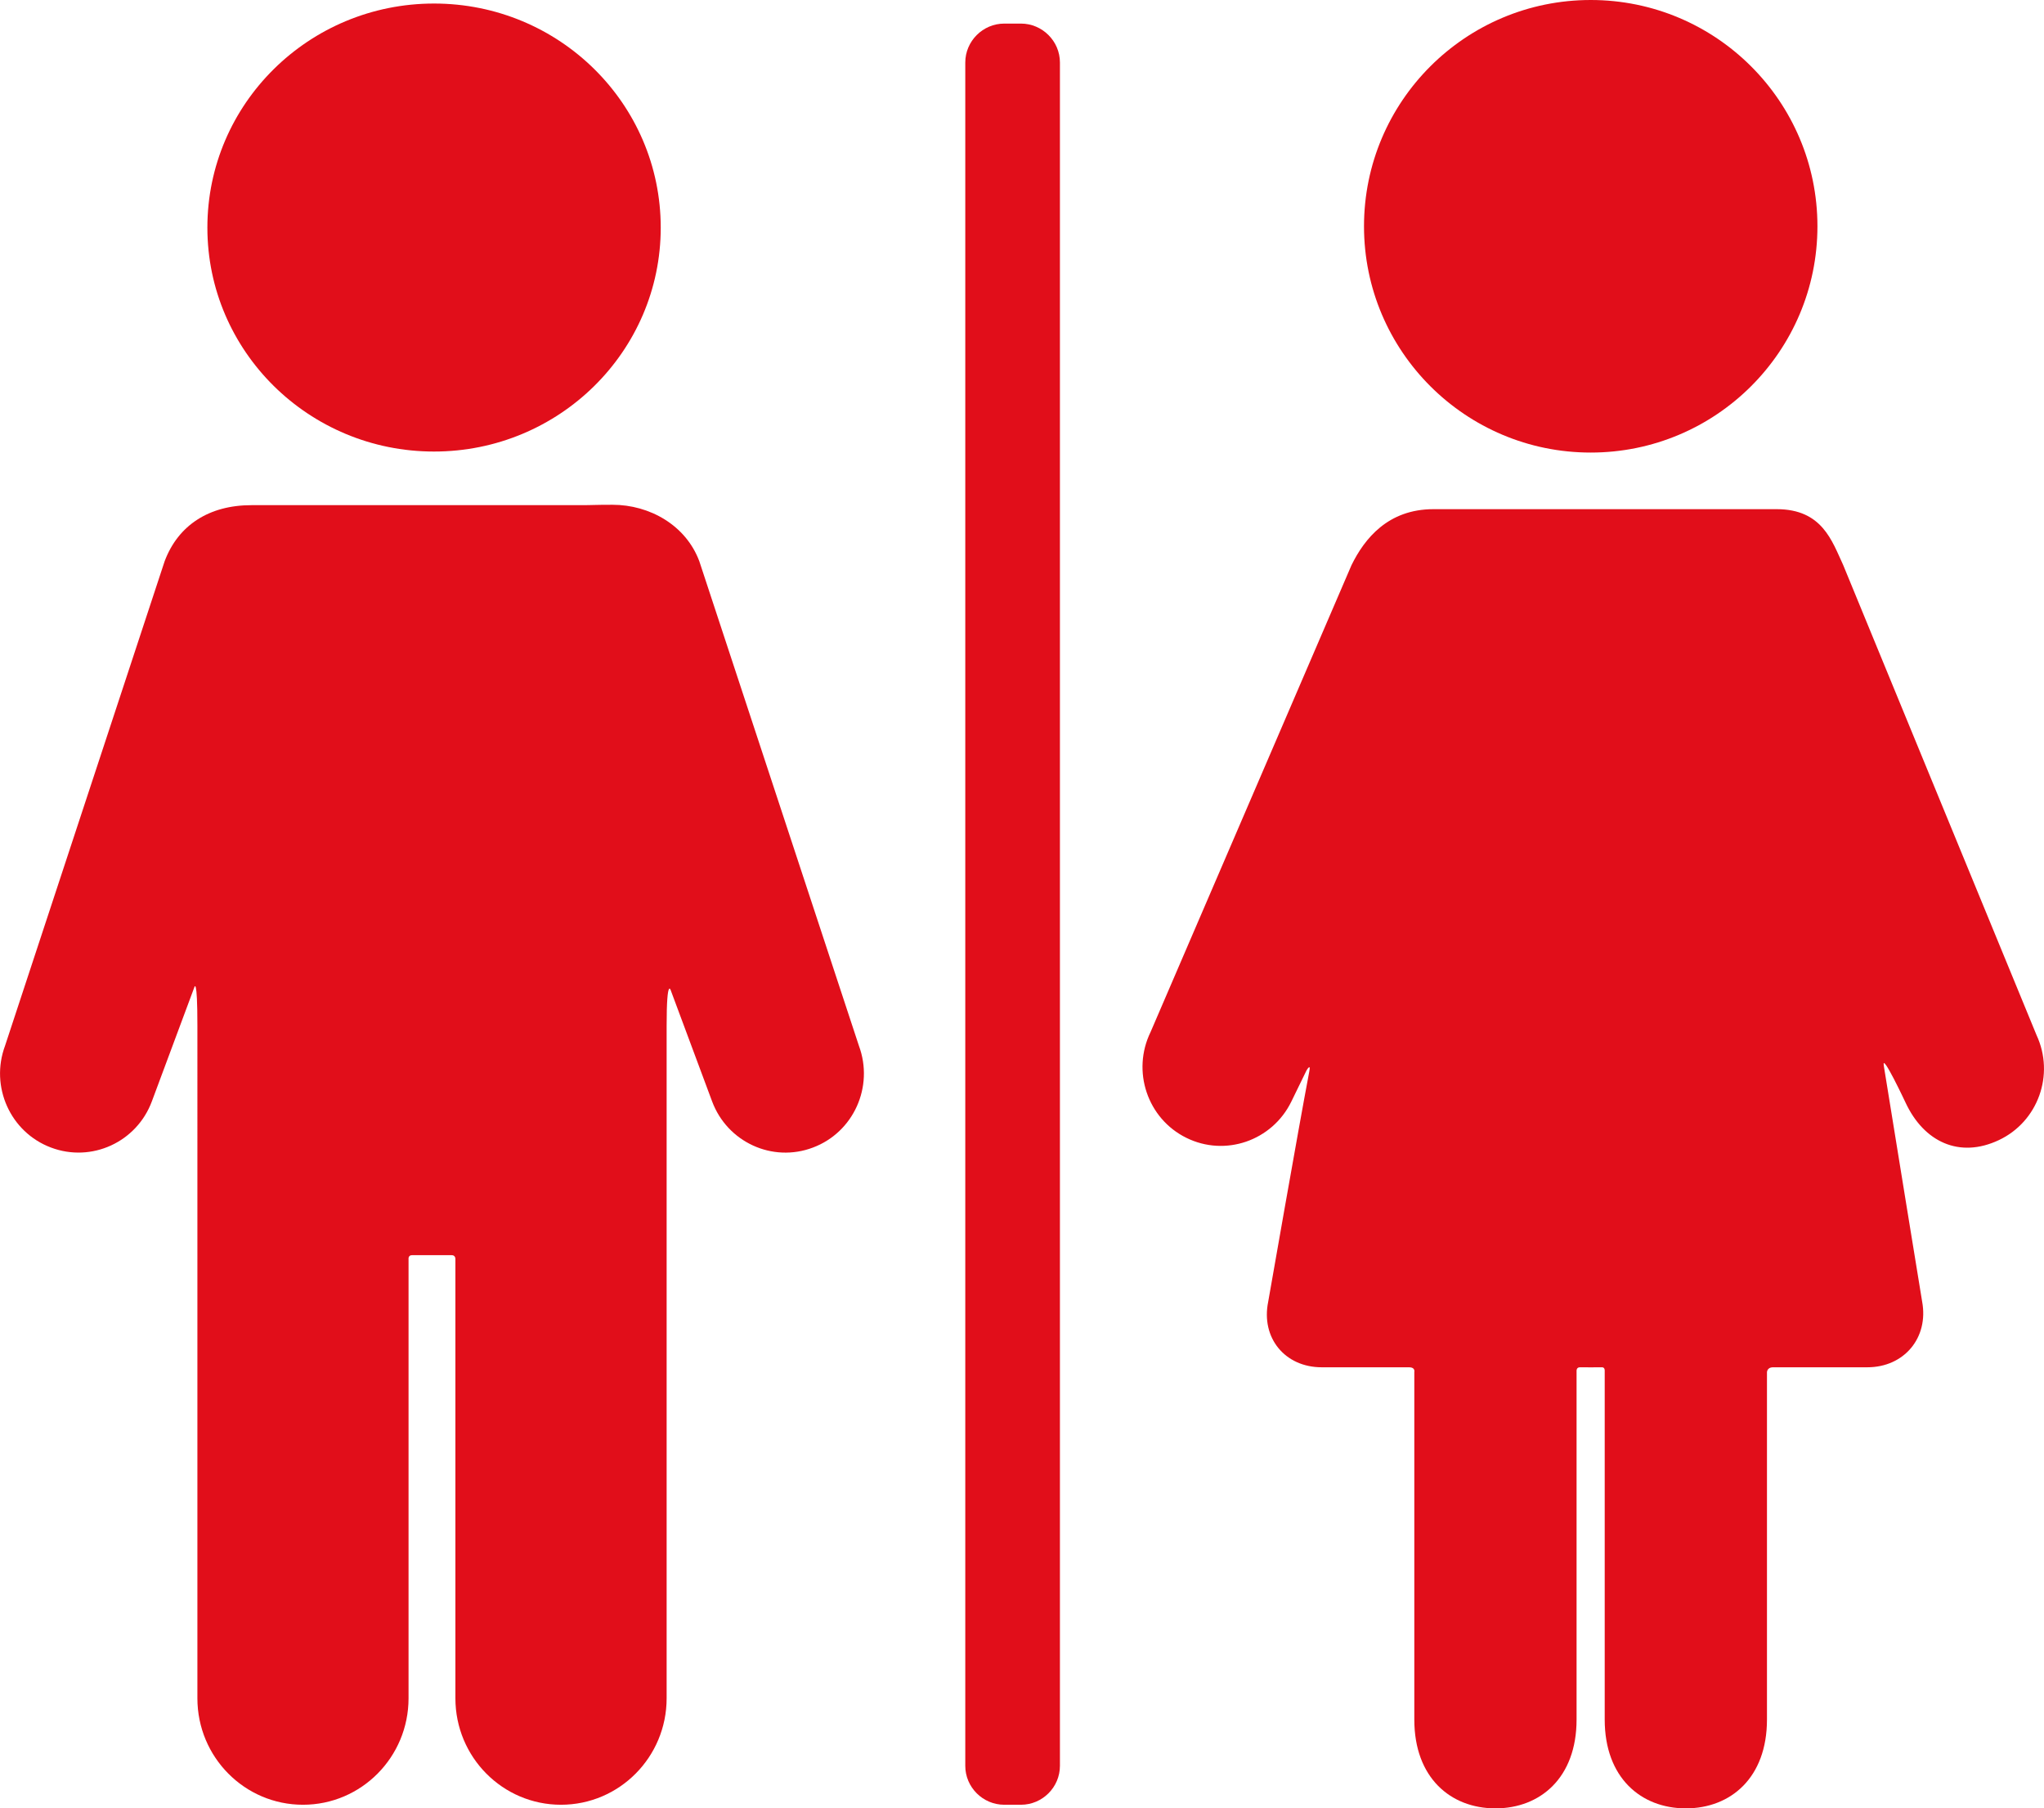 <?xml version="1.0" encoding="utf-8"?>
<!-- Generator: Adobe Illustrator 14.0.0, SVG Export Plug-In . SVG Version: 6.00 Build 43363)  -->
<!DOCTYPE svg PUBLIC "-//W3C//DTD SVG 1.1//EN" "http://www.w3.org/Graphics/SVG/1.1/DTD/svg11.dtd">
<svg version="1.1" id="Warstwa_1" xmlns="http://www.w3.org/2000/svg" xmlns:xlink="http://www.w3.org/1999/xlink" x="0px" y="0px"
	 width="26.001px" height="23px" viewBox="0 0 26.001 23" enable-background="new 0 0 26.001 23" xml:space="preserve">
<path fill="#E10E1A" d="M8.896,7.139C8.725,6.679,8.262,6.42,7.792,6.42c-0.235,0-0.256,0.005-0.396,0.005H3.594
	c-0.14,0-0.264,0-0.396,0c-0.537,0-0.932,0.254-1.104,0.714l-2.03,6.162c-0.193,0.52,0.068,1.1,0.584,1.294
	c0.516,0.195,1.091-0.068,1.284-0.588l0.54-1.45c0,0,0.039-0.146,0.039,0.492V21.6c0,0.748,0.601,1.354,1.343,1.354
	s1.343-0.606,1.343-1.354v-5.586c0,0-0.007-0.05,0.045-0.05c0.126,0,0.378,0,0.504,0c0.05,0,0.047,0.05,0.047,0.05V21.6
	c0,0.748,0.601,1.354,1.343,1.354c0.742,0,1.344-0.606,1.344-1.354v-8.551c0-0.649,0.056-0.444,0.056-0.444l0.522,1.402
	c0.193,0.52,0.769,0.784,1.284,0.588c0.516-0.194,0.777-0.774,0.584-1.294L8.896,7.139z"/>
<path fill="#E10E1A" d="M5.521,0.045c1.593,0,2.884,1.275,2.884,2.85c0,1.572-1.291,2.848-2.884,2.848S2.638,4.467,2.638,2.895
	C2.638,1.32,3.929,0.045,5.521,0.045z"/>
<path fill="#E10E1A" d="M20.235,0c1.593,0,2.884,1.289,2.884,2.878c0,1.589-1.291,2.878-2.884,2.878s-2.884-1.289-2.884-2.878
	C17.351,1.289,18.642,0,20.235,0z"/>
<path fill="#E10E1A" d="M25.906,13.165l-2.461-5.982c-0.141-0.302-0.265-0.707-0.844-0.707c-0.213,0-0.425,0-0.67,0H18.92
	c-0.249,0-0.379,0-0.686,0c-0.577,0-0.877,0.375-1.042,0.712l-2.556,5.938c-0.243,0.498-0.04,1.101,0.454,1.345
	c0.494,0.245,1.092,0.039,1.336-0.459l0.192-0.394c0,0,0.06-0.107,0.037,0.01c-0.139,0.731-0.523,2.93-0.523,2.93
	c-0.093,0.458,0.213,0.832,0.681,0.832c0,0,0.835,0,1.113,0c0.08,0,0.065,0.06,0.065,0.06v4.421c0,0.74,0.462,1.129,1.032,1.129
	s1.032-0.389,1.032-1.129v-4.438c0,0-0.002-0.044,0.044-0.043c0.06,0.002,0.212,0,0.28,0c0.039,0,0.034,0.047,0.034,0.047v4.434
	c0,0.74,0.462,1.129,1.032,1.129c0.57,0,1.032-0.389,1.032-1.129v-4.409c0,0-0.007-0.072,0.079-0.072c0.3,0,1.198,0,1.198,0
	c0.468,0,0.782-0.376,0.697-0.835c0,0-0.385-2.358-0.488-3.001c-0.03-0.184,0.277,0.47,0.277,0.47
	c0.234,0.502,0.687,0.712,1.186,0.477C25.926,14.266,26.14,13.667,25.906,13.165z"/>
<path fill="#E10E1A" d="M13.483,22.459c0,0.272-0.223,0.495-0.496,0.495h-0.212c-0.273,0-0.496-0.223-0.496-0.495V0.795
	c0-0.271,0.223-0.495,0.496-0.495h0.212c0.272,0,0.496,0.223,0.496,0.495V22.459z"/>
</svg>
